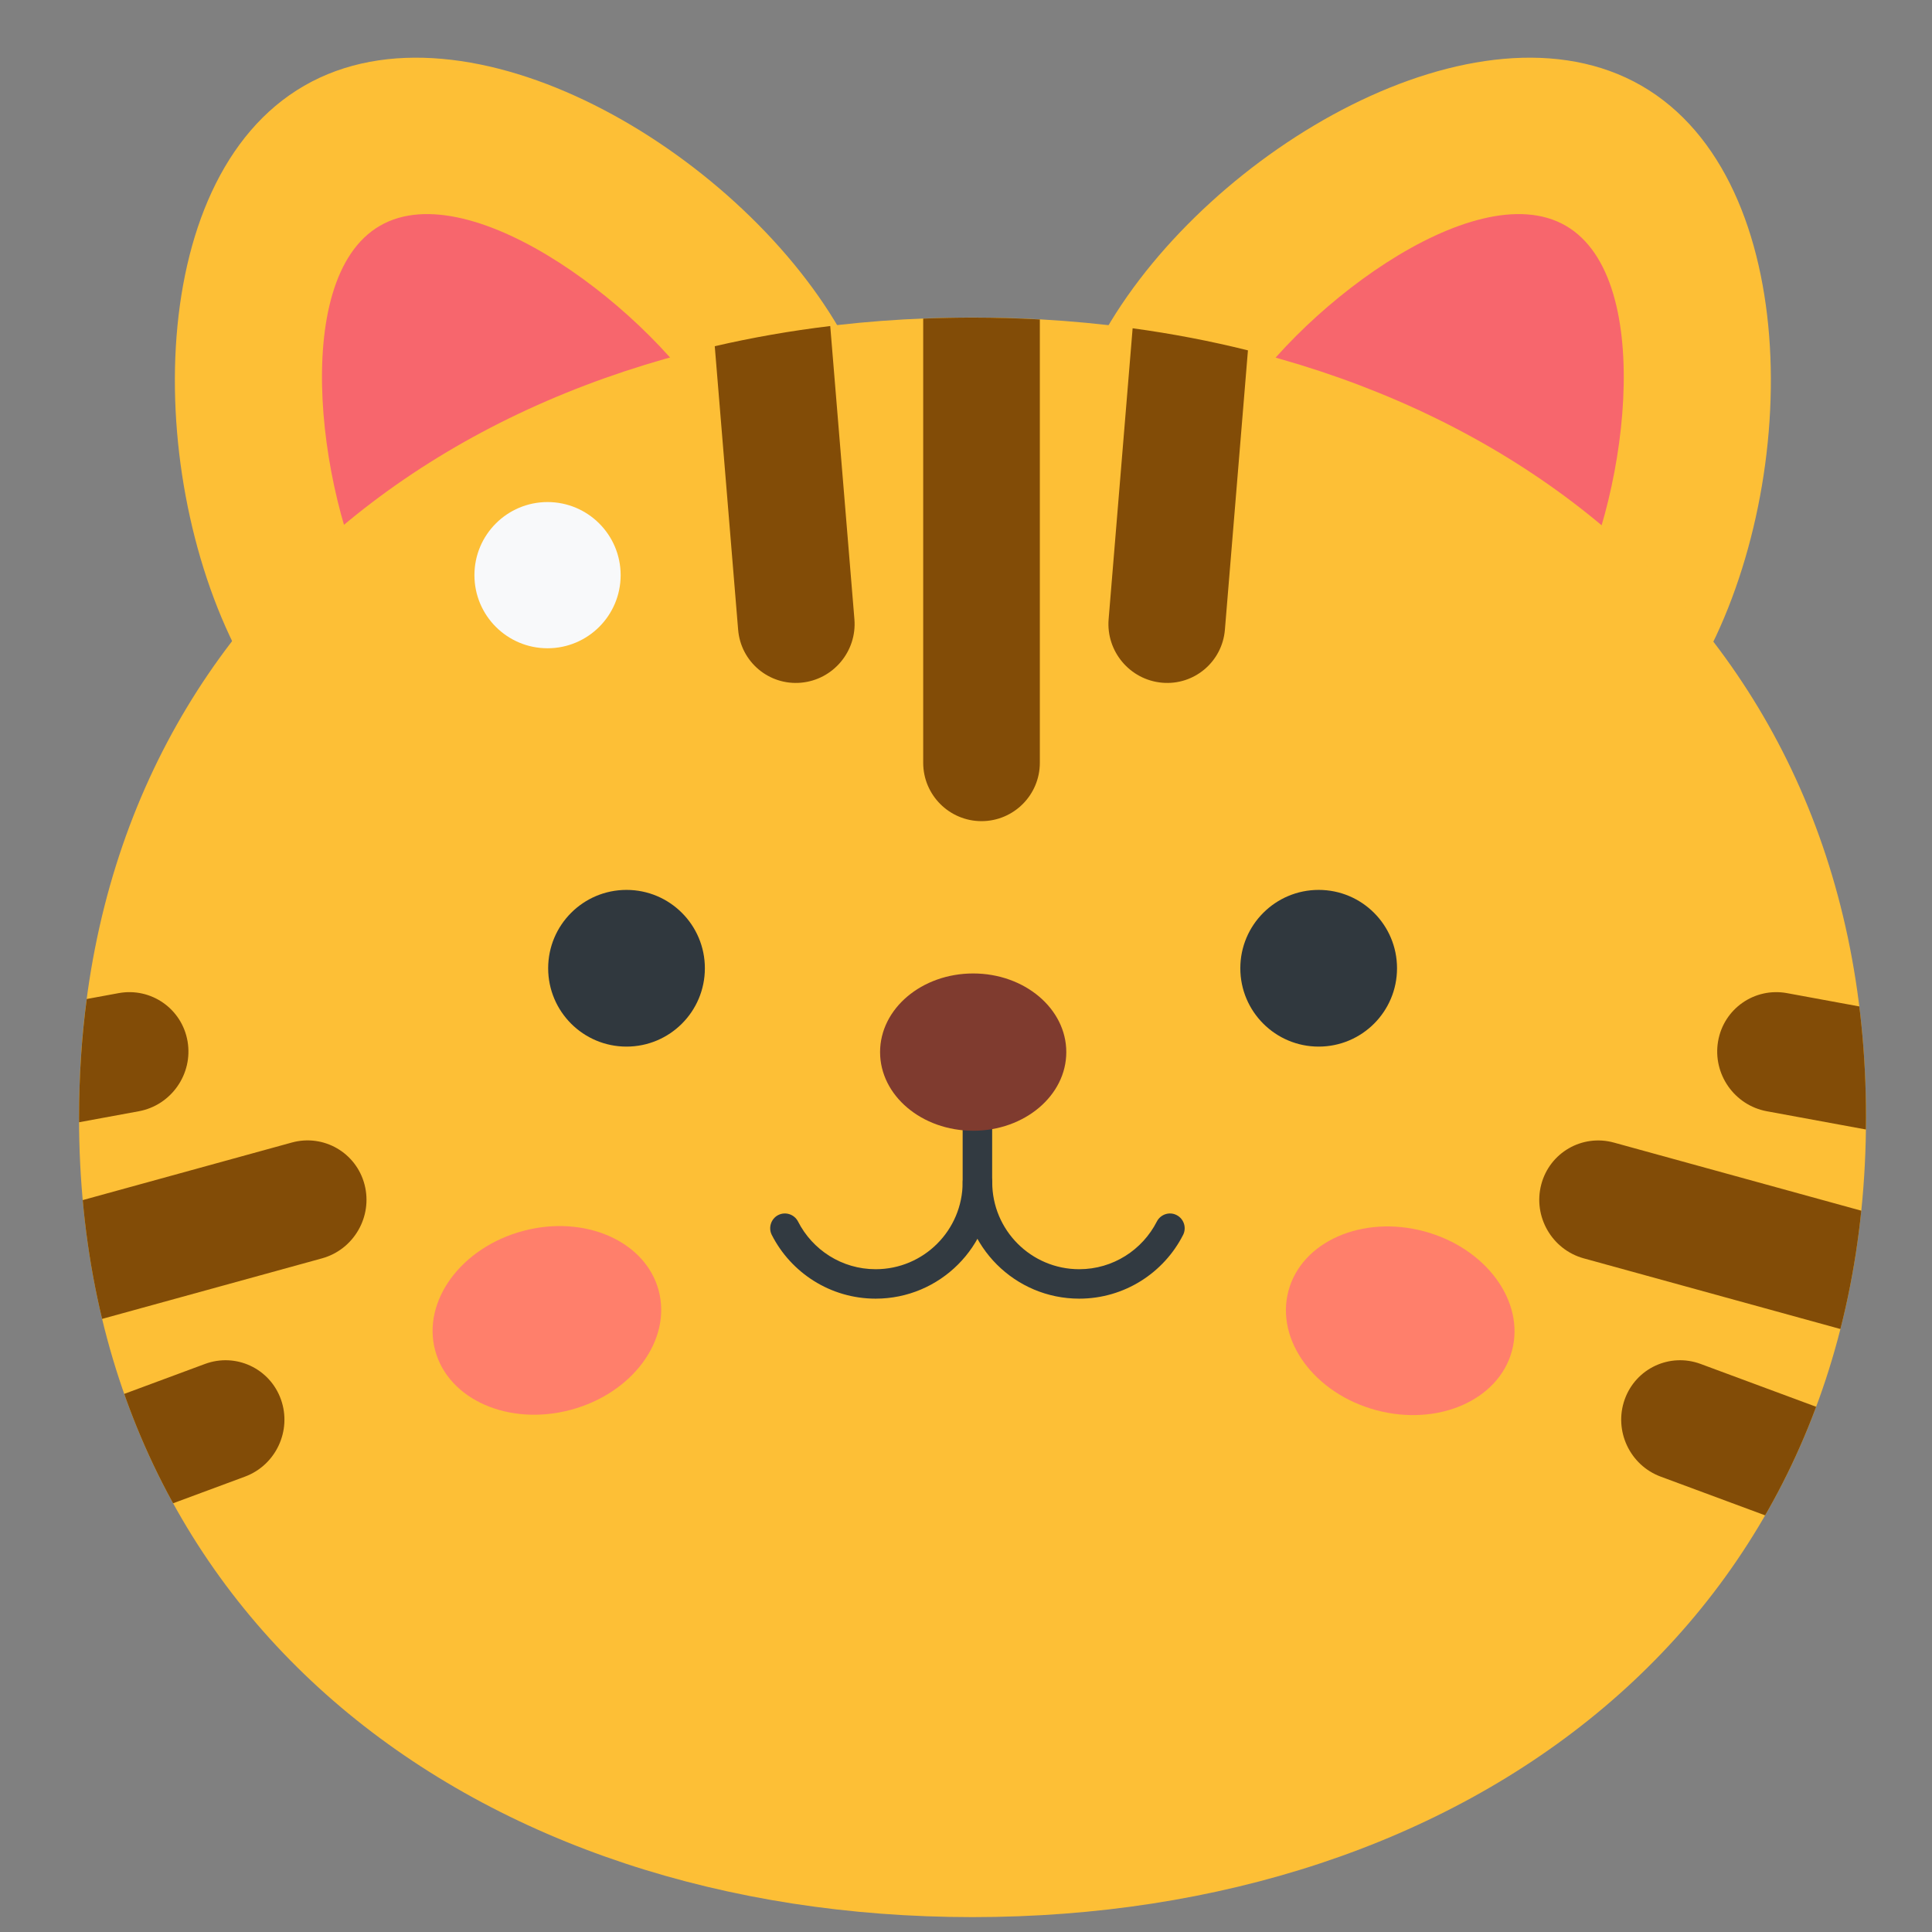 <?xml version="1.0" encoding="UTF-8" standalone="no"?>
<!DOCTYPE svg PUBLIC "-//W3C//DTD SVG 1.1//EN" "http://www.w3.org/Graphics/SVG/1.1/DTD/svg11.dtd">
<svg width="100%" height="100%" viewBox="0 0 256 256" version="1.1" xmlns="http://www.w3.org/2000/svg" xmlns:xlink="http://www.w3.org/1999/xlink" xml:space="preserve" xmlns:serif="http://www.serif.com/" style="fill-rule:evenodd;clip-rule:evenodd;stroke-linejoin:round;stroke-miterlimit:2;">
    <rect x="0" y="0" width="256" height="256" fill="#808080" stroke="none"/>
    <g id="Cat--Gray-Tiger--Yellow" serif:id="Cat (Gray Tiger) Yellow" transform="matrix(1.464,0,0,1.464,-6941.71,-462.286)">
        <g transform="matrix(1,0,0,1,-2.126,-0.01)">
            <g transform="matrix(-0.679,-0.392,-0.432,0.747,5819.25,207.31)">
                <g transform="matrix(1,0,0,1,-546.23,-81.329)">
                    <path d="M1495.46,735.055C1517.23,735.055 1534.9,763.521 1534.9,785.29C1534.9,807.059 1517.23,824.733 1495.46,824.733C1473.69,824.733 1456.02,807.059 1456.02,785.29C1456.02,763.521 1473.69,735.055 1495.46,735.055Z" style="fill:rgb(253,191,54);"/>
                </g>
                <g transform="matrix(0.566,0,0,0.566,102.3,260.707)">
                    <path d="M1495.46,723.867C1517.23,723.867 1534.9,763.521 1534.9,785.29C1534.9,807.059 1517.23,824.733 1495.46,824.733C1473.69,824.733 1456.02,807.059 1456.02,785.29C1456.02,763.521 1473.69,723.867 1495.46,723.867Z" style="fill:rgb(247,102,109);"/>
                </g>
            </g>
            <g transform="matrix(0.679,-0.392,0.432,0.747,3844.32,207.31)">
                <g transform="matrix(1,0,0,1,-546.23,-81.329)">
                    <path d="M1495.46,735.055C1517.23,735.055 1534.9,763.521 1534.9,785.29C1534.9,807.059 1517.23,824.733 1495.46,824.733C1473.69,824.733 1456.02,807.059 1456.02,785.29C1456.02,763.521 1473.69,735.055 1495.46,735.055Z" style="fill:rgb(253,191,54);"/>
                </g>
                <g transform="matrix(0.566,0,0,0.566,102.3,260.707)">
                    <path d="M1495.46,723.867C1517.23,723.867 1534.9,763.521 1534.9,785.29C1534.9,807.059 1517.23,824.733 1495.46,824.733C1473.69,824.733 1456.02,807.059 1456.02,785.29C1456.02,763.521 1473.69,723.867 1495.46,723.867Z" style="fill:rgb(247,102,109);"/>
                </g>
            </g>
        </g>
        <g>
            <g transform="matrix(1.064,0,0,1.149,4703.85,218.055)">
                <path d="M118.212,110.053C160.16,110.053 194.216,133.15 194.216,173.055C194.216,212.961 160.16,236.058 118.212,236.058C76.264,236.058 42.207,212.961 42.207,173.055C42.207,133.15 76.264,110.053 118.212,110.053Z" style="fill:rgb(253,191,54);"/>
                <clipPath id="_clip1">
                    <path d="M118.212,110.053C160.16,110.053 194.216,133.15 194.216,173.055C194.216,212.961 160.16,236.058 118.212,236.058C76.264,236.058 42.207,212.961 42.207,173.055C42.207,133.15 76.264,110.053 118.212,110.053Z"/>
                </clipPath>
                <g clip-path="url(#_clip1)">
                    <g transform="matrix(0.642,0,0,0.595,36.051,85.113)">
                        <path d="M233.065,200.524L219.159,195.373C215.062,193.855 212.923,189.281 214.385,185.165C215.847,181.048 220.359,178.938 224.456,180.456L239.817,186.147C237.934,191.201 235.673,195.995 233.065,200.524ZM243.03,175.846L208.964,166.476C204.75,165.316 202.224,160.942 203.328,156.712C204.432,152.483 208.75,149.991 212.964,151.15L245.789,160.179C245.231,165.617 244.303,170.842 243.03,175.846ZM246.399,149.424L233.224,147.001C228.918,146.209 226.022,142.063 226.761,137.748C227.5,133.432 231.596,130.572 235.902,131.364L245.518,133.132C246.106,137.869 246.409,142.779 246.409,147.851C246.409,148.374 246.406,148.896 246.399,149.424Z" style="fill:rgb(130,76,7);"/>
                    </g>
                    <g transform="matrix(0.642,0,0,0.595,36.051,85.113)">
                        <path d="M121.441,42.062C123.609,41.974 125.798,41.93 128,41.93C130.993,41.93 133.96,42.011 136.896,42.173L136.896,100.865C136.896,105.13 133.433,108.593 129.168,108.593C124.903,108.593 121.441,105.13 121.441,100.865L121.441,42.062ZM149.19,43.342C154.412,44.054 159.515,45.032 164.469,46.267L161.416,83.252C161.065,87.506 157.329,90.648 153.077,90.264C148.826,89.88 145.659,86.114 146.01,81.86L149.19,43.342ZM109.123,43.046L112.326,81.86C112.677,86.114 109.511,89.88 105.259,90.264C101.008,90.648 97.271,87.506 96.92,83.252L93.822,45.717C98.793,44.567 103.901,43.674 109.123,43.046Z" style="fill:rgb(130,76,7);"/>
                    </g>
                    <g transform="matrix(0.642,0,0,0.595,36.051,85.113)">
                        <path d="M15.56,184.426L26.275,180.456C30.372,178.938 34.884,181.048 36.346,185.165C37.808,189.281 35.669,193.855 31.572,195.373L22.026,198.909C19.513,194.342 17.347,189.511 15.56,184.426ZM10.075,158.763L37.778,151.143C41.995,149.983 46.315,152.477 47.419,156.708C48.524,160.939 45.997,165.316 41.78,166.476L12.636,174.493C11.429,169.466 10.567,164.22 10.075,158.763ZM10.61,132.14L14.829,131.364C19.135,130.572 23.231,133.432 23.97,137.748C24.709,142.063 21.813,146.209 17.507,147.001L9.593,148.456L9.591,147.851C9.591,142.43 9.937,137.194 10.61,132.14Z" style="fill:rgb(130,76,7);"/>
                    </g>
                </g>
            </g>
            <g transform="matrix(1.064,0,0,1.064,4702.7,220.916)">
                <g transform="matrix(0.662,0,0,0.662,32.267,55.748)">
                    <circle cx="86.998" cy="174.87" r="10.068" style="fill:rgb(48,56,62);"/>
                </g>
                <g transform="matrix(0.662,0,0,0.662,91.145,55.748)">
                    <circle cx="86.998" cy="174.87" r="10.068" style="fill:rgb(48,56,62);"/>
                </g>
            </g>
            <g transform="matrix(0.617,0,0,0.617,4749.16,294.578)">
                <g transform="matrix(1.477,0,0,1.477,-7122.17,-589.958)">
                    <path d="M4909.37,533.445L4909.37,540.098C4909.37,544.867 4905.5,548.739 4900.73,548.739C4897.36,548.739 4894.45,546.811 4893.02,544.002C4892.65,543.283 4891.77,542.995 4891.05,543.361C4890.34,543.726 4890.05,544.607 4890.41,545.327C4892.32,549.086 4896.23,551.663 4900.73,551.663C4907.11,551.663 4912.3,546.481 4912.3,540.098L4912.3,533.445C4912.3,532.638 4911.64,531.983 4910.83,531.983C4910.03,531.983 4909.37,532.638 4909.37,533.445Z" style="fill:rgb(50,58,65);"/>
                </g>
                <g transform="matrix(1.477,0,0,1.477,-7092.31,-589.958)">
                    <path d="M4908.44,544.002C4907.01,546.811 4904.09,548.739 4900.73,548.739C4895.96,548.739 4892.09,544.867 4892.09,540.098C4892.09,539.291 4891.43,538.636 4890.63,538.636C4889.82,538.636 4889.16,539.291 4889.16,540.098C4889.16,546.481 4894.35,551.663 4900.73,551.663C4905.23,551.663 4909.14,549.086 4911.05,545.327C4911.41,544.607 4911.12,543.726 4910.4,543.361C4909.69,542.995 4908.81,543.283 4908.44,544.002Z" style="fill:rgb(50,58,65);"/>
                </g>
            </g>
            <g transform="matrix(0.837,0,0,0.707,4756.87,287.361)">
                <circle cx="86.998" cy="174.87" r="10.068" style="fill:rgb(127,59,47);"/>
            </g>
            <g transform="matrix(0.683,0,0,0.683,4729.26,320.629)">
                <circle cx="90.633" cy="69.103" r="9.688" style="fill:rgb(248,249,250);"/>
            </g>
            <g transform="matrix(1.04,0,0,1.04,4705.14,235.747)">
                <g transform="matrix(0.966,0.259,-0.207,0.773,109.079,34.181)">
                    <circle cx="86.998" cy="174.87" r="10.068" style="fill:rgb(255,127,107);"/>
                </g>
                <g transform="matrix(0.966,-0.259,0.207,0.773,-37.58,79.214)">
                    <circle cx="86.998" cy="174.87" r="10.068" style="fill:rgb(255,127,107);"/>
                </g>
            </g>
        </g>
    </g>
</svg>
